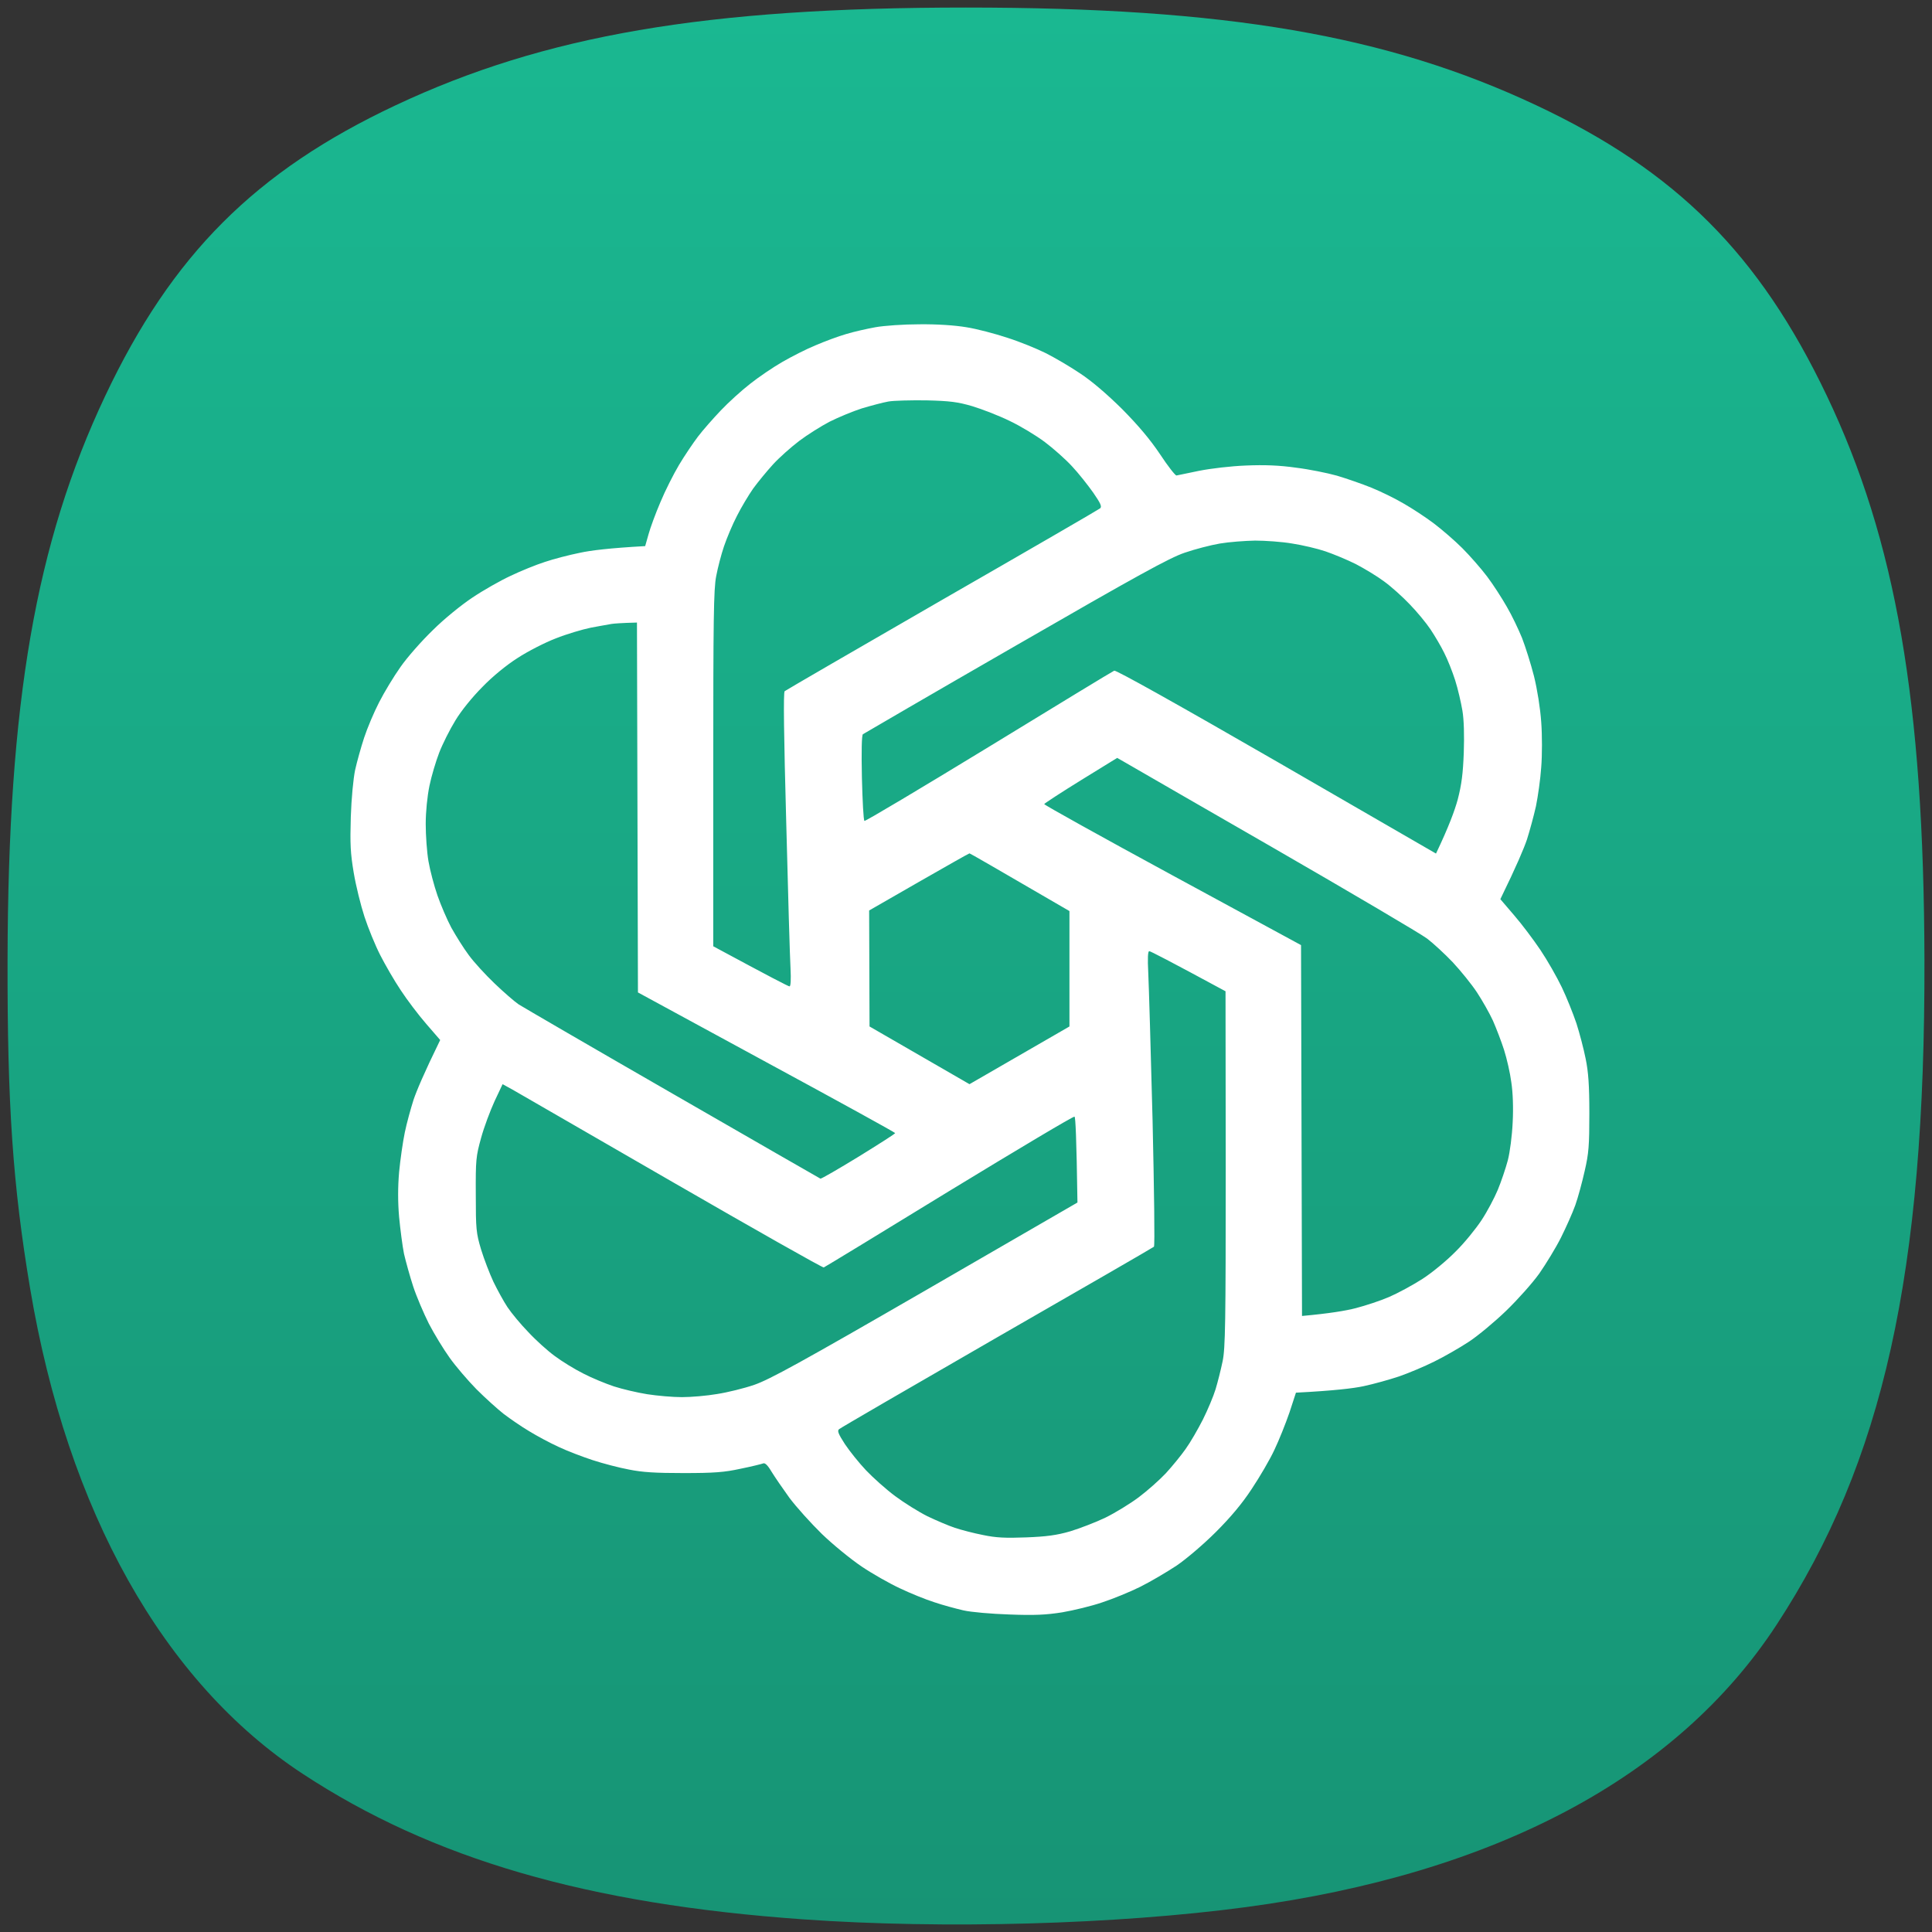 <svg width="256" height="256" viewBox="0 0 256 256" fill="none" xmlns="http://www.w3.org/2000/svg">
<rect x="0" y="0" width="256" height="256" fill="#333333" stroke="none"/>
<path d="M106.429 254.324C77.804 252.299 57.286 246.329 40.076 235.018C21.657 222.911 8.94 200.243 3.984 170.687C1.693 157.021 0.963 146.366 1.001 127.164C1.07 93.081 4.727 71.961 13.937 52.468C22.776 33.762 33.851 22.679 52.44 13.942C72.184 4.661 93.555 1 127.994 1C162.433 1 183.803 4.661 203.548 13.942C222.119 22.672 233.122 33.673 242.078 52.468C251.216 71.645 254.915 93.034 254.999 127.164C255.1 168.687 249.55 193.658 235.416 215.277C222.216 235.466 198.18 248.266 165.151 252.695C147.932 255.004 125.031 255.639 106.429 254.324Z" fill="url(#paint0_linear_84_16)"/>
<path fill-rule="evenodd" clip-rule="evenodd" d="M115.995 43.36C114.855 43.567 113.118 43.956 112.107 44.267C111.097 44.552 109.308 45.226 108.09 45.744C106.872 46.237 104.902 47.248 103.684 47.947C102.466 48.647 100.548 49.943 99.407 50.85C98.267 51.731 96.505 53.338 95.52 54.375C94.509 55.438 93.135 56.993 92.487 57.848C91.839 58.703 90.699 60.388 89.973 61.606C89.248 62.824 88.133 65.028 87.511 66.531C86.863 68.034 86.163 69.952 85.93 70.807L85.489 72.362C80.798 72.621 78.284 72.933 76.859 73.243C75.433 73.529 73.334 74.073 72.193 74.462C71.053 74.825 69.005 75.654 67.658 76.302C66.31 76.924 64.029 78.22 62.604 79.179C61.152 80.138 58.82 82.03 57.342 83.507C55.865 84.933 53.947 87.11 53.066 88.38C52.184 89.624 50.914 91.723 50.241 93.045C49.567 94.341 48.66 96.492 48.245 97.762C47.83 99.032 47.286 100.976 47.053 102.039C46.819 103.153 46.56 105.823 46.483 108.259C46.379 111.862 46.431 113.028 46.871 115.646C47.156 117.356 47.804 119.974 48.297 121.477C48.789 122.981 49.722 125.261 50.37 126.531C51.018 127.801 52.236 129.927 53.092 131.197C53.921 132.467 55.45 134.488 56.487 135.68L58.327 137.806C56.124 142.316 55.191 144.57 54.802 145.711C54.439 146.851 53.895 148.795 53.636 150.065C53.377 151.309 53.04 153.668 52.884 155.301C52.712 157.288 52.712 159.275 52.884 161.262C53.04 162.895 53.325 165.098 53.532 166.134C53.766 167.145 54.31 169.115 54.75 170.463C55.191 171.81 56.15 174.039 56.824 175.387C57.524 176.735 58.768 178.782 59.571 179.897C60.375 181.037 61.982 182.903 63.122 184.07C64.262 185.21 65.895 186.688 66.751 187.361C67.606 188.009 69.109 189.046 70.12 189.642C71.131 190.264 72.867 191.197 74.008 191.716C75.148 192.26 77.196 193.037 78.543 193.478C79.891 193.919 82.068 194.489 83.338 194.722C85.127 195.085 86.837 195.189 90.595 195.189C94.613 195.189 95.986 195.085 98.112 194.619C99.537 194.333 100.885 193.996 101.092 193.919C101.351 193.789 101.714 194.126 102.233 195.007C102.647 195.681 103.71 197.236 104.591 198.454C105.498 199.673 107.442 201.824 108.894 203.249C110.371 204.675 112.755 206.619 114.181 207.578C115.606 208.537 117.887 209.832 119.235 210.455C120.583 211.102 122.63 211.932 123.771 212.295C124.911 212.684 126.648 213.15 127.658 213.383C128.669 213.617 131.365 213.85 133.749 213.928C137.093 214.057 138.622 213.979 140.747 213.642C142.25 213.383 144.635 212.813 146.06 212.321C147.486 211.854 149.767 210.921 151.114 210.247C152.462 209.573 154.613 208.303 155.909 207.448C157.205 206.567 159.512 204.597 161.119 202.99C163.063 201.046 164.592 199.232 165.862 197.288C166.898 195.733 168.272 193.4 168.868 192.104C169.49 190.809 170.372 188.58 170.864 187.154L171.719 184.536C176.747 184.277 179.313 183.966 180.661 183.681C182.009 183.396 184.134 182.8 185.378 182.385C186.648 181.945 188.747 181.063 190.043 180.415C191.365 179.767 193.439 178.575 194.657 177.772C195.875 176.968 198.078 175.128 199.581 173.677C201.085 172.225 203.054 170.022 203.962 168.752C204.843 167.482 206.165 165.331 206.838 163.983C207.512 162.635 208.368 160.717 208.73 159.707C209.093 158.696 209.638 156.674 209.975 155.171C210.519 152.838 210.597 151.776 210.597 147.525C210.597 143.793 210.467 142.03 210.104 140.268C209.845 138.972 209.301 136.899 208.886 135.603C208.445 134.307 207.59 132.156 206.942 130.808C206.294 129.46 205.024 127.231 204.117 125.883C203.21 124.536 201.655 122.462 200.644 121.296L198.804 119.145C201.007 114.635 201.94 112.38 202.329 111.24C202.692 110.099 203.236 108.104 203.521 106.834C203.78 105.564 204.117 103.231 204.221 101.65C204.35 100.069 204.35 97.399 204.221 95.689C204.091 93.823 203.702 91.386 203.262 89.598C202.847 87.965 202.121 85.684 201.681 84.544C201.214 83.403 200.333 81.537 199.659 80.397C199.011 79.257 197.845 77.442 197.041 76.38C196.238 75.317 194.761 73.632 193.75 72.621C192.739 71.611 191.054 70.159 189.992 69.356C188.929 68.552 187.115 67.36 185.974 66.712C184.834 66.038 182.916 65.105 181.698 64.613C180.48 64.12 178.458 63.42 177.162 63.032C175.866 62.669 173.43 62.176 171.719 61.969C169.542 61.658 167.546 61.58 165.11 61.684C163.089 61.762 160.471 62.073 158.89 62.384C158.315 62.503 157.764 62.618 157.293 62.716C156.531 62.875 155.979 62.99 155.883 63.006C155.728 63.006 154.743 61.762 153.706 60.181C152.384 58.211 150.829 56.371 148.678 54.194C146.656 52.198 144.661 50.487 143.08 49.451C141.732 48.544 139.684 47.351 138.544 46.781C137.404 46.211 135.123 45.278 133.49 44.759C131.857 44.215 129.395 43.567 128.047 43.36C126.518 43.101 124.159 42.945 121.827 42.971C119.753 42.971 117.136 43.153 115.995 43.36ZM114.207 54.112C115.426 53.749 116.981 53.334 117.706 53.205C118.432 53.075 120.687 53.023 122.76 53.049C125.871 53.127 126.907 53.256 128.851 53.827C130.121 54.215 132.35 55.071 133.776 55.77C135.201 56.444 137.3 57.714 138.441 58.57C139.581 59.425 141.214 60.876 142.044 61.783C142.899 62.691 144.143 64.272 144.843 65.257C145.828 66.682 146.035 67.123 145.776 67.356C145.594 67.511 136.16 72.98 124.834 79.486C113.508 86.017 104.125 91.46 103.97 91.589C103.788 91.771 103.866 97.525 104.177 108.877C104.41 118.233 104.67 126.994 104.747 128.29C104.825 129.819 104.773 130.7 104.618 130.7C104.462 130.7 102.155 129.508 94.51 125.387V101.879C94.51 82.026 94.561 78.034 94.898 76.35C95.106 75.235 95.572 73.447 95.935 72.384C96.298 71.321 97.05 69.507 97.646 68.367C98.216 67.226 99.201 65.594 99.797 64.738C100.419 63.883 101.611 62.431 102.441 61.524C103.27 60.617 104.851 59.218 105.914 58.414C106.976 57.611 108.791 56.47 109.931 55.874C111.071 55.304 112.989 54.501 114.207 54.112ZM156.972 73.239C158.32 72.773 160.42 72.228 161.638 72.021C162.856 71.814 164.955 71.658 166.303 71.632C167.651 71.632 169.88 71.788 171.227 72.021C172.575 72.228 174.571 72.695 175.633 73.058C176.696 73.421 178.51 74.172 179.651 74.743C180.791 75.339 182.476 76.35 183.409 77.049C184.342 77.723 185.871 79.097 186.804 80.082C187.737 81.041 188.981 82.544 189.552 83.399C190.122 84.255 190.951 85.654 191.366 86.51C191.806 87.365 192.454 88.998 192.817 90.138C193.18 91.278 193.595 93.093 193.776 94.155C193.984 95.374 194.035 97.473 193.958 99.728C193.854 102.501 193.673 103.952 193.154 105.948C192.765 107.374 191.962 109.577 190.277 113.102L169.154 100.894C156.169 93.404 147.875 88.764 147.642 88.868C147.434 88.946 139.944 93.507 131.002 98.976C122.035 104.445 114.648 108.851 114.544 108.773C114.415 108.695 114.285 106.13 114.207 103.045C114.13 99.495 114.182 97.421 114.337 97.291C114.493 97.188 123.564 91.9 134.553 85.576C150.778 76.22 154.977 73.913 156.972 73.239ZM79.443 82.958L79.441 82.958L79.438 82.959C79.076 83.025 78.689 83.097 78.311 83.166C77.17 83.399 75.071 84.021 73.645 84.591C72.22 85.136 69.939 86.302 68.591 87.183C67.114 88.116 65.222 89.671 63.926 91.019C62.63 92.315 61.127 94.155 60.349 95.451C59.598 96.669 58.639 98.587 58.198 99.728C57.758 100.868 57.161 102.864 56.902 104.134C56.617 105.533 56.41 107.555 56.41 109.188C56.41 110.691 56.565 112.894 56.773 114.112C56.98 115.33 57.524 117.378 57.965 118.648C58.406 119.918 59.235 121.862 59.805 122.925C60.401 123.987 61.412 125.62 62.112 126.553C62.786 127.486 64.341 129.171 65.533 130.311C66.725 131.452 68.151 132.696 68.721 133.084C69.291 133.447 78.466 138.786 89.144 144.929C99.797 151.072 108.609 156.126 108.713 156.178C108.842 156.204 111.123 154.882 113.793 153.249C116.436 151.616 118.639 150.216 118.614 150.139C118.614 150.061 110.942 145.836 101.559 140.756L84.531 131.503L84.401 82.492C82.302 82.544 81.395 82.622 81.032 82.674C80.79 82.708 80.168 82.823 79.443 82.958ZM138.363 106.544C138.415 106.441 140.592 105.015 143.236 103.382L148.031 100.428L148.808 100.868C149.045 101.016 152.062 102.753 156.557 105.34L156.561 105.343C159.937 107.286 164.146 109.709 168.636 112.298C179.107 118.337 188.333 123.78 189.111 124.376C189.889 124.972 191.418 126.372 192.48 127.486C193.543 128.627 194.994 130.415 195.694 131.478C196.394 132.54 197.353 134.225 197.819 135.236C198.26 136.246 198.934 137.983 199.297 139.123C199.66 140.264 200.1 142.182 200.256 143.4C200.463 144.748 200.541 146.795 200.437 148.713C200.359 150.476 200.074 152.679 199.789 153.767C199.504 154.83 198.908 156.592 198.467 157.655C198.027 158.718 197.068 160.532 196.316 161.672C195.565 162.813 194.035 164.705 192.869 165.845C191.729 167.011 189.759 168.644 188.463 169.474C187.167 170.303 185.197 171.366 184.057 171.858C182.917 172.351 180.947 172.999 179.651 173.335C178.355 173.672 176.23 174.035 172.523 174.372L172.394 125.231L155.34 115.978C145.983 110.898 138.337 106.648 138.363 106.544ZM121.75 116.86L115.166 120.644L115.218 136.013L128.462 143.659L141.707 136.013V120.721C131.547 114.812 128.54 113.076 128.462 113.076C128.385 113.076 125.378 114.786 121.75 116.86ZM152.722 148.454C152.489 139.331 152.229 130.544 152.152 128.938C152.048 126.942 152.1 126.035 152.281 126.035C152.437 126.035 154.769 127.227 162.389 131.348L162.415 154.856C162.415 175.435 162.363 178.649 162.001 180.385C161.767 181.5 161.353 183.158 161.067 184.092C160.782 185.025 160.031 186.813 159.383 188.109C158.735 189.379 157.724 191.141 157.102 191.997C156.506 192.852 155.314 194.303 154.484 195.21C153.629 196.118 152.022 197.543 150.882 198.398C149.741 199.254 147.746 200.472 146.476 201.094C145.18 201.716 143.08 202.519 141.81 202.908C140.022 203.426 138.674 203.608 135.979 203.712C133.257 203.815 131.987 203.763 130.277 203.401C129.059 203.167 127.374 202.727 126.519 202.442C125.663 202.157 124.03 201.457 122.89 200.912C121.75 200.342 119.832 199.15 118.614 198.243C117.395 197.336 115.659 195.781 114.752 194.822C113.819 193.837 112.575 192.282 111.953 191.349C111.097 190.027 110.916 189.586 111.175 189.379C111.331 189.223 120.765 183.755 132.091 177.223C143.417 170.718 152.8 165.301 152.903 165.197C153.033 165.119 152.929 157.577 152.722 148.454ZM65.533 145.914C64.963 147.158 64.133 149.361 63.745 150.787C63.071 153.223 63.019 153.664 63.045 158.303C63.045 162.89 63.097 163.383 63.745 165.56C64.133 166.83 64.885 168.774 65.378 169.837C65.896 170.899 66.725 172.428 67.244 173.206C67.762 173.983 69.006 175.487 70.017 176.523C71.002 177.586 72.583 179.012 73.516 179.685C74.449 180.385 76.134 181.422 77.274 181.992C78.414 182.588 80.255 183.34 81.343 183.703C82.458 184.066 84.453 184.532 85.749 184.739C87.071 184.947 89.144 185.128 90.363 185.128C91.581 185.128 93.68 184.947 95.028 184.714C96.376 184.506 98.605 183.962 99.952 183.495C101.974 182.796 106.095 180.541 122.605 171.003L142.769 159.34C142.64 150.631 142.51 148.039 142.38 147.962C142.277 147.858 134.812 152.316 125.793 157.81C116.799 163.331 109.283 167.893 109.153 167.944C108.998 167.996 99.978 162.89 89.067 156.592C84.751 154.101 80.654 151.736 77.233 149.761L77.208 149.746C71.993 146.735 68.356 144.635 67.918 144.385L66.596 143.659L65.533 145.914Z" fill="white"/>
<defs>
<linearGradient id="paint0_linear_84_16" x1="128" y1="1" x2="128" y2="255" gradientUnits="userSpaceOnUse">
<stop stop-color="#1AB891"/>
<stop offset="1" stop-color="#179475"/>
</linearGradient>
</defs>
</svg>
